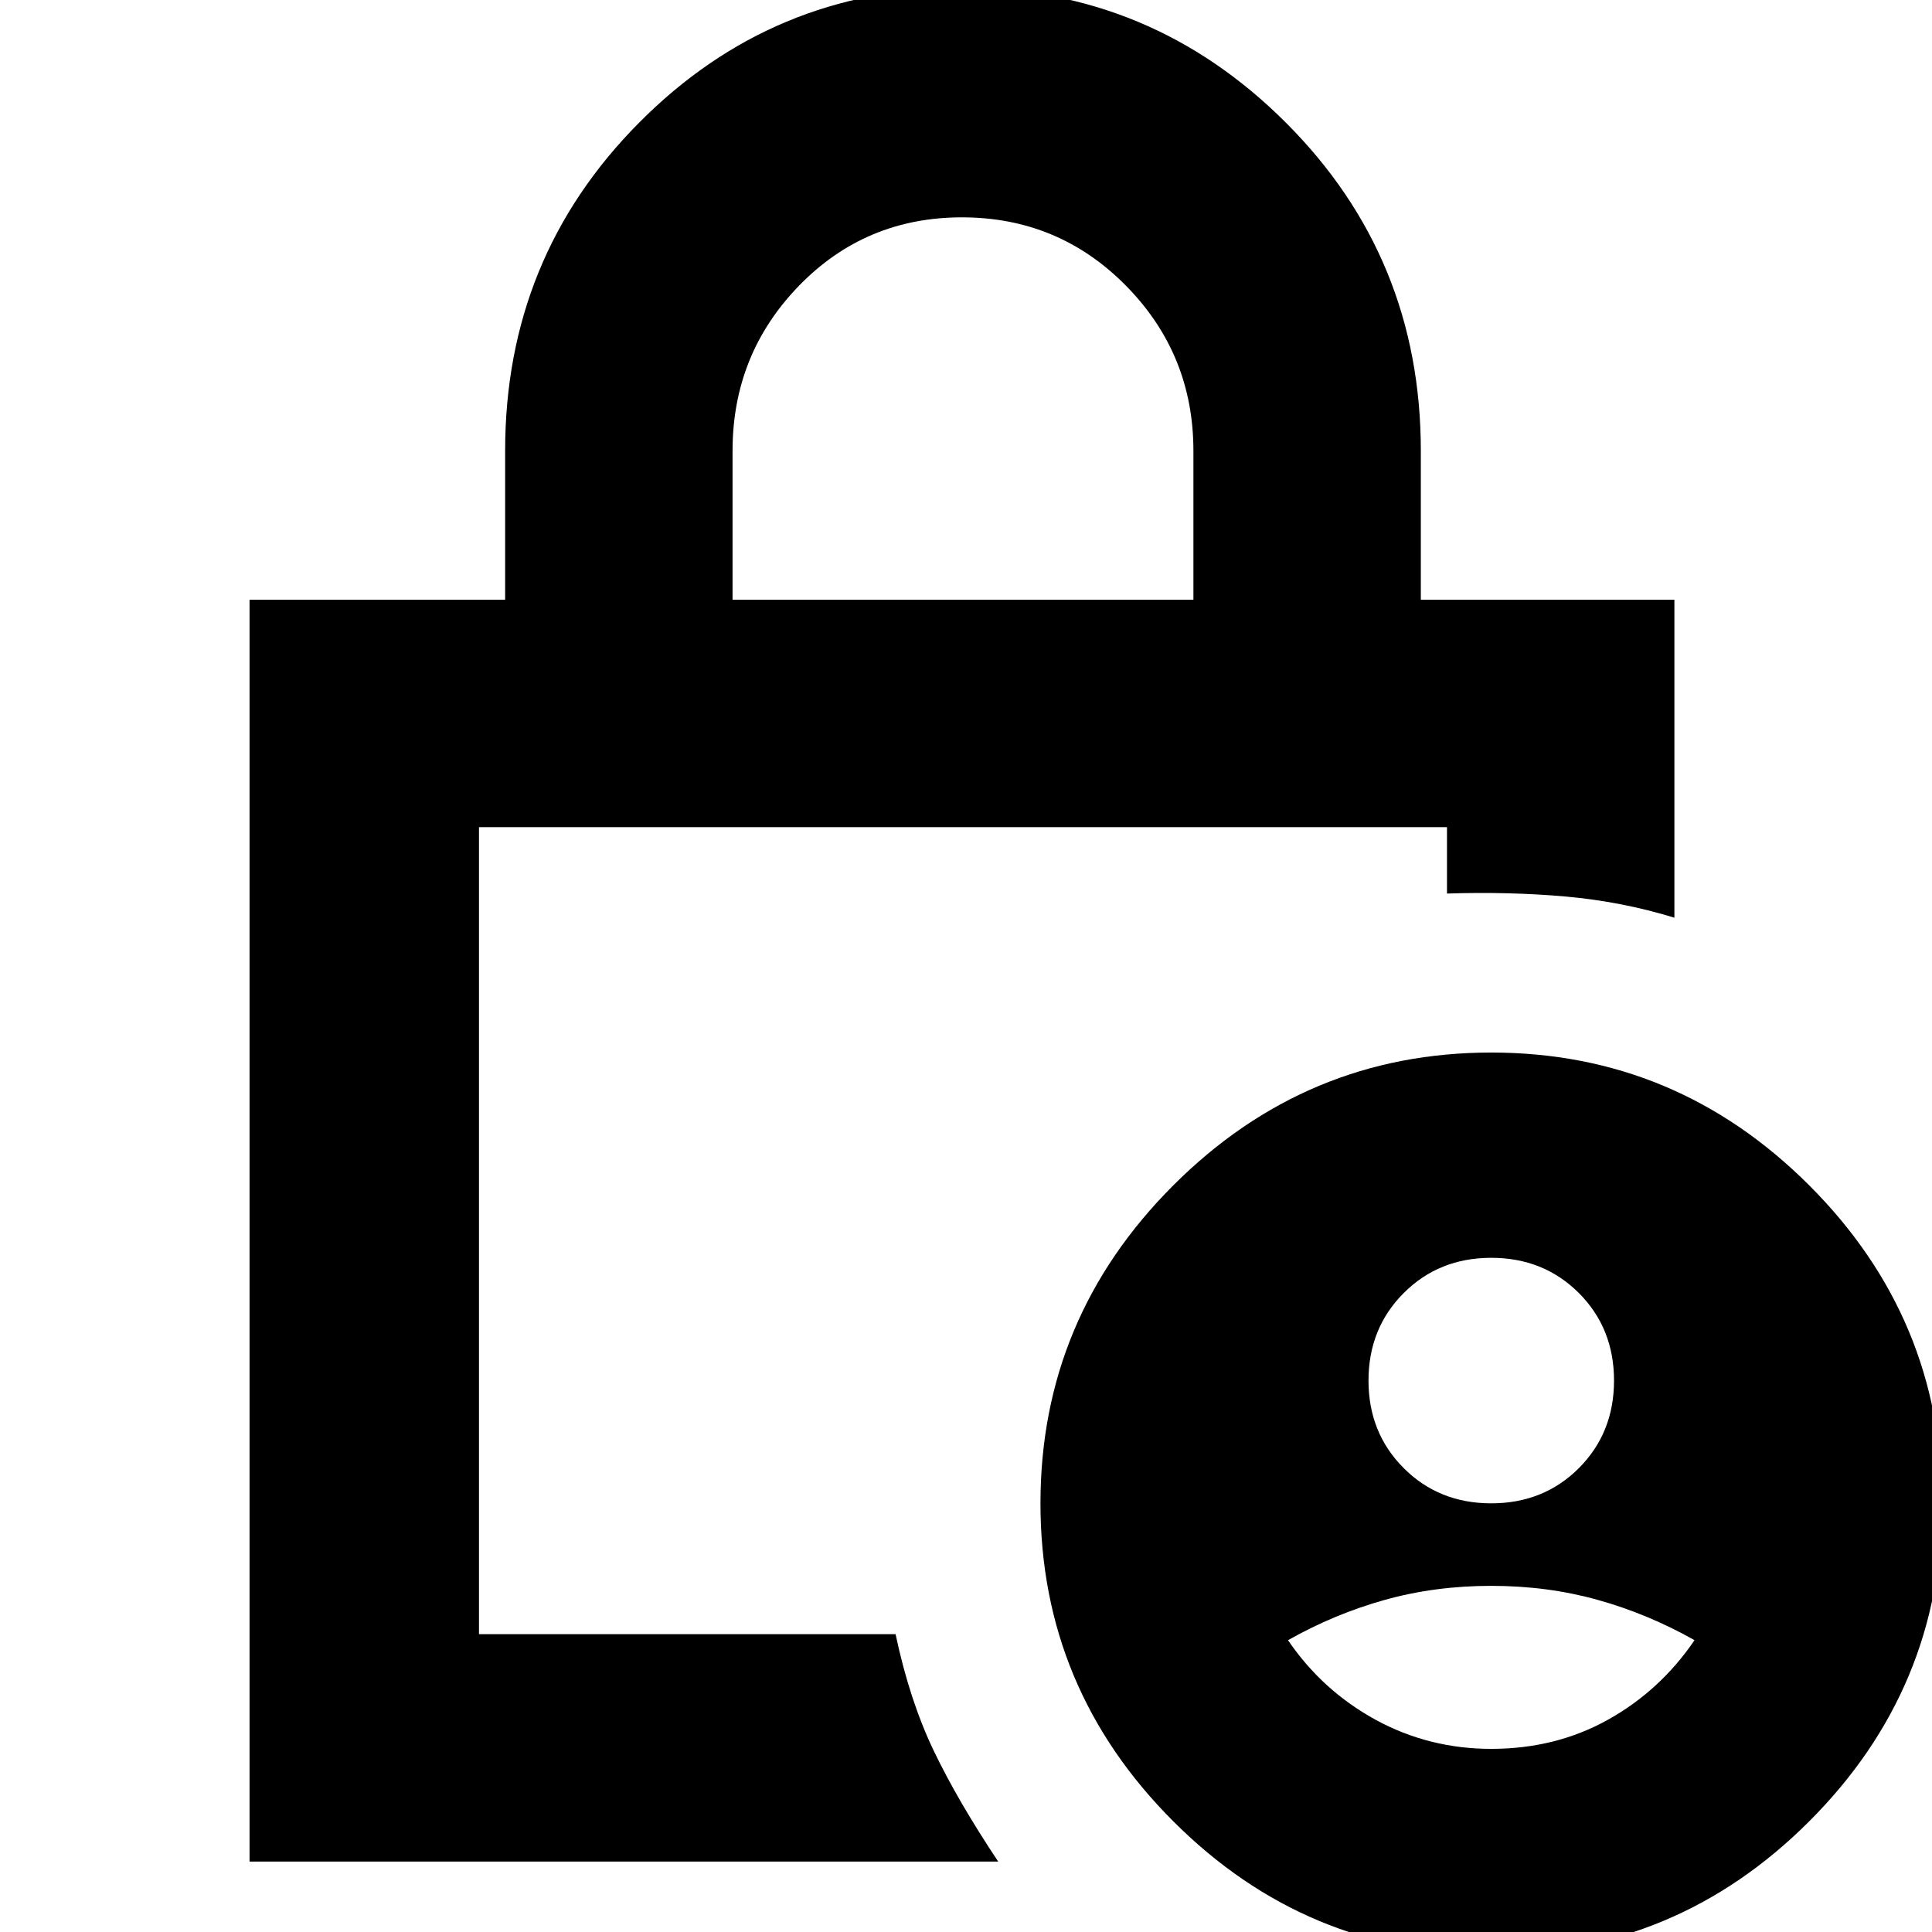 <svg xmlns="http://www.w3.org/2000/svg" height="24" width="24"><path d="M18.525 18.675q.65 0 1.088-.437.437-.438.437-1.088 0-.65-.437-1.088-.438-.437-1.088-.437-.65 0-1.087.437Q17 16.5 17 17.15q0 .65.438 1.088.437.437 1.087.437Zm0 3.05q.8 0 1.45-.362.65-.363 1.075-.988-.575-.325-1.2-.5t-1.325-.175q-.7 0-1.325.175t-1.2.5q.425.625 1.087.988.663.362 1.438.362ZM9.1 7.45h5.725V5.6q0-1.2-.837-2.05-.838-.85-2.038-.85-1.2 0-2.025.85T9.1 5.6Zm-6 15.675V7.45h3.175V5.6q0-2.4 1.663-4.075Q9.6-.15 11.95-.15q2.35 0 4.025 1.675Q17.65 3.2 17.65 5.6v1.85h3.15v3.95q-.65-.2-1.35-.263-.7-.062-1.475-.037v-.825H5.95V20.3h5.175q.175.825.475 1.45t.8 1.375Zm15.425 1.15q-2.3 0-3.95-1.65-1.65-1.65-1.65-3.95 0-2.3 1.65-3.95 1.65-1.65 3.95-1.65 2.3 0 3.95 1.65 1.65 1.65 1.65 3.95 0 2.3-1.65 3.95-1.65 1.65-3.95 1.65Zm-12.575-14V20.3 10.275Z"/></svg>